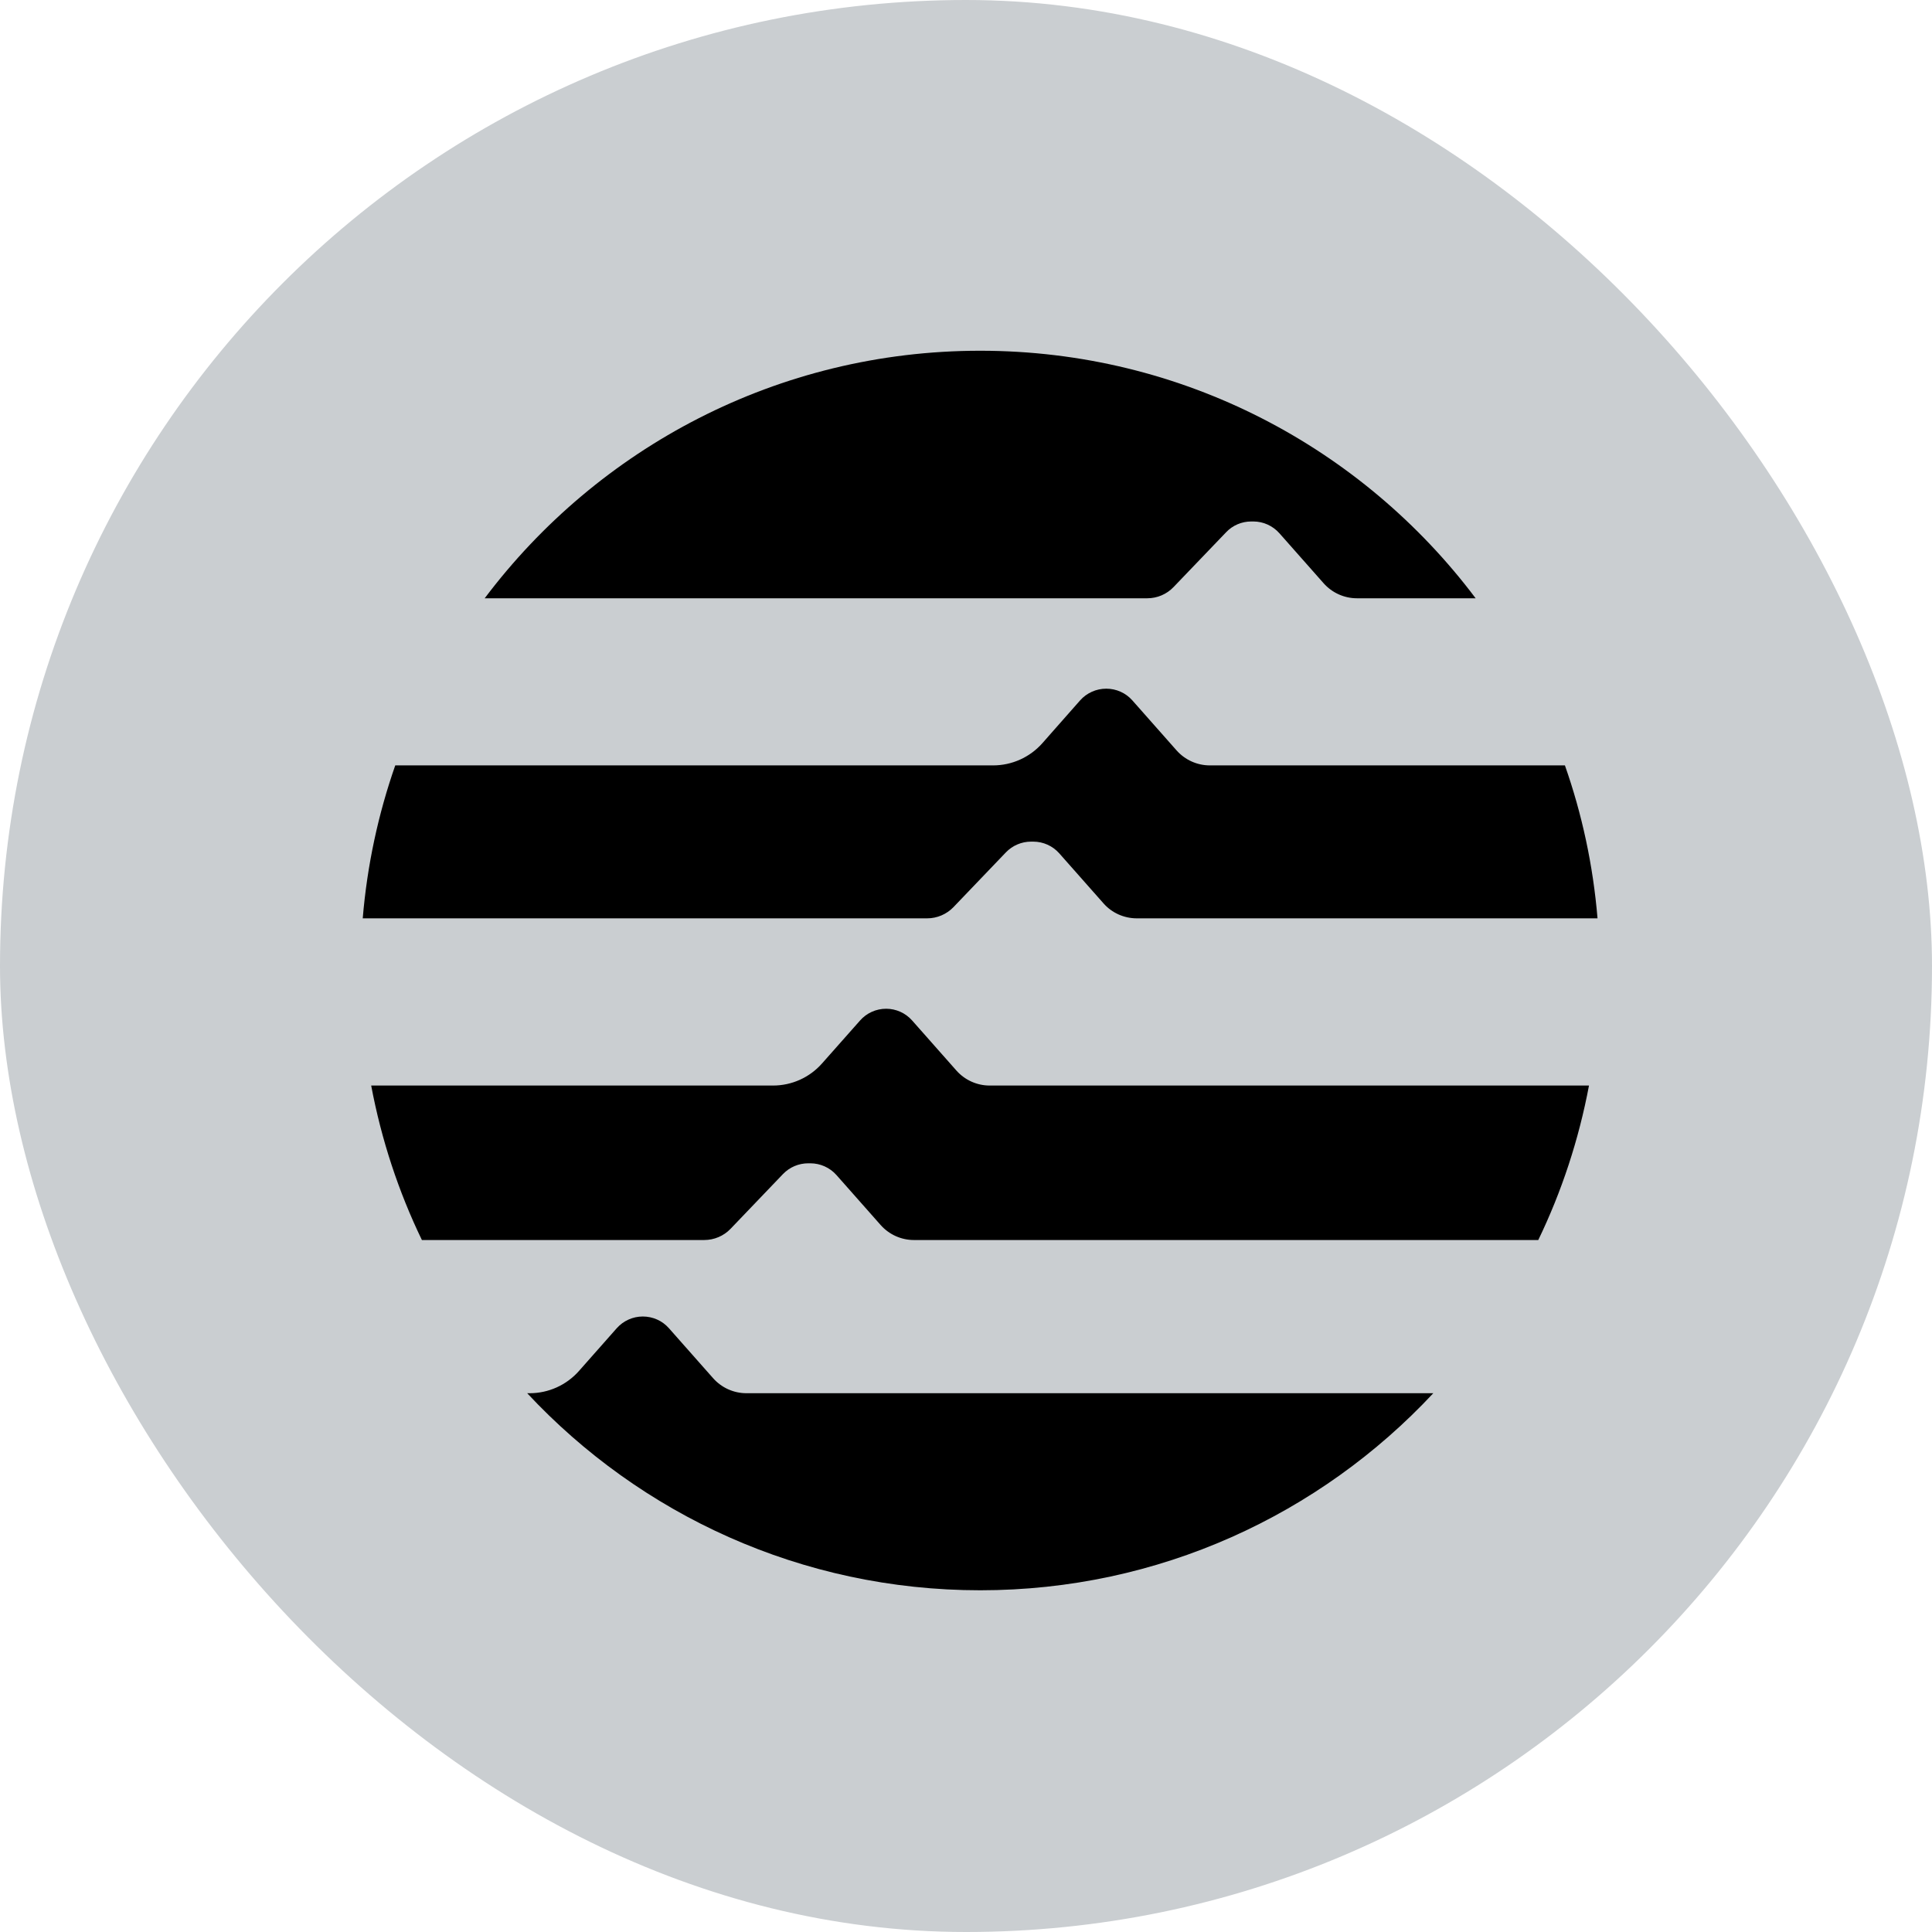 <svg width="24" height="24" viewBox="0 0 24 24" fill="none" xmlns="http://www.w3.org/2000/svg">
<rect width="24" height="24" rx="12" fill="#CACED1"/>
<g clip-path="url(#clip0_267_2469)">
<path d="M16.386 9.508H15.029C14.871 9.508 14.721 9.44 14.616 9.322L14.066 8.7C13.984 8.607 13.866 8.555 13.742 8.555C13.618 8.555 13.5 8.608 13.418 8.7L12.947 9.234C12.792 9.408 12.57 9.508 12.337 9.508H4.91C4.699 10.111 4.561 10.748 4.506 11.408H11.517C11.64 11.408 11.758 11.358 11.844 11.269L12.496 10.588C12.578 10.503 12.691 10.455 12.808 10.455H12.835C12.959 10.455 13.077 10.508 13.159 10.601L13.709 11.223C13.813 11.341 13.964 11.408 14.122 11.408H19.845C19.79 10.748 19.652 10.111 19.44 9.508H16.386L16.386 9.508Z" fill="black"/>
<path d="M8.748 15.404C8.871 15.404 8.99 15.354 9.075 15.265L9.727 14.584C9.809 14.499 9.922 14.451 10.04 14.451H10.066C10.19 14.451 10.308 14.504 10.39 14.596L10.94 15.218C11.045 15.336 11.195 15.404 11.353 15.404H19.109C19.399 14.804 19.612 14.159 19.739 13.485H12.294C12.136 13.485 11.986 13.417 11.881 13.299L11.331 12.677C11.249 12.584 11.131 12.531 11.008 12.531C10.884 12.531 10.766 12.584 10.684 12.677L10.212 13.21C10.058 13.385 9.836 13.485 9.603 13.485H4.611C4.738 14.16 4.951 14.804 5.241 15.404H8.748Z" fill="black"/>
<path d="M14.252 7.432C14.375 7.432 14.493 7.382 14.578 7.293L15.231 6.612C15.312 6.526 15.425 6.478 15.543 6.478H15.57C15.694 6.478 15.811 6.532 15.893 6.624L16.443 7.246C16.548 7.364 16.698 7.432 16.856 7.432H18.331C16.927 5.565 14.693 4.357 12.176 4.357C9.66 4.357 7.426 5.565 6.021 7.432H14.252Z" fill="black"/>
<path d="M11.289 17.307H9.272C9.114 17.307 8.964 17.239 8.859 17.121L8.309 16.499C8.227 16.406 8.109 16.354 7.985 16.354C7.862 16.354 7.744 16.407 7.662 16.499L7.19 17.033C7.035 17.207 6.813 17.307 6.58 17.307H6.549C7.954 18.813 9.955 19.755 12.177 19.755C14.398 19.755 16.399 18.813 17.805 17.307H11.289V17.307Z" fill="black"/>
</g>
<defs>
<clipPath id="clip0_267_2469">
<rect width="16" height="16" fill="white" transform="translate(4 4)"/>
</clipPath>
</defs>
</svg>
